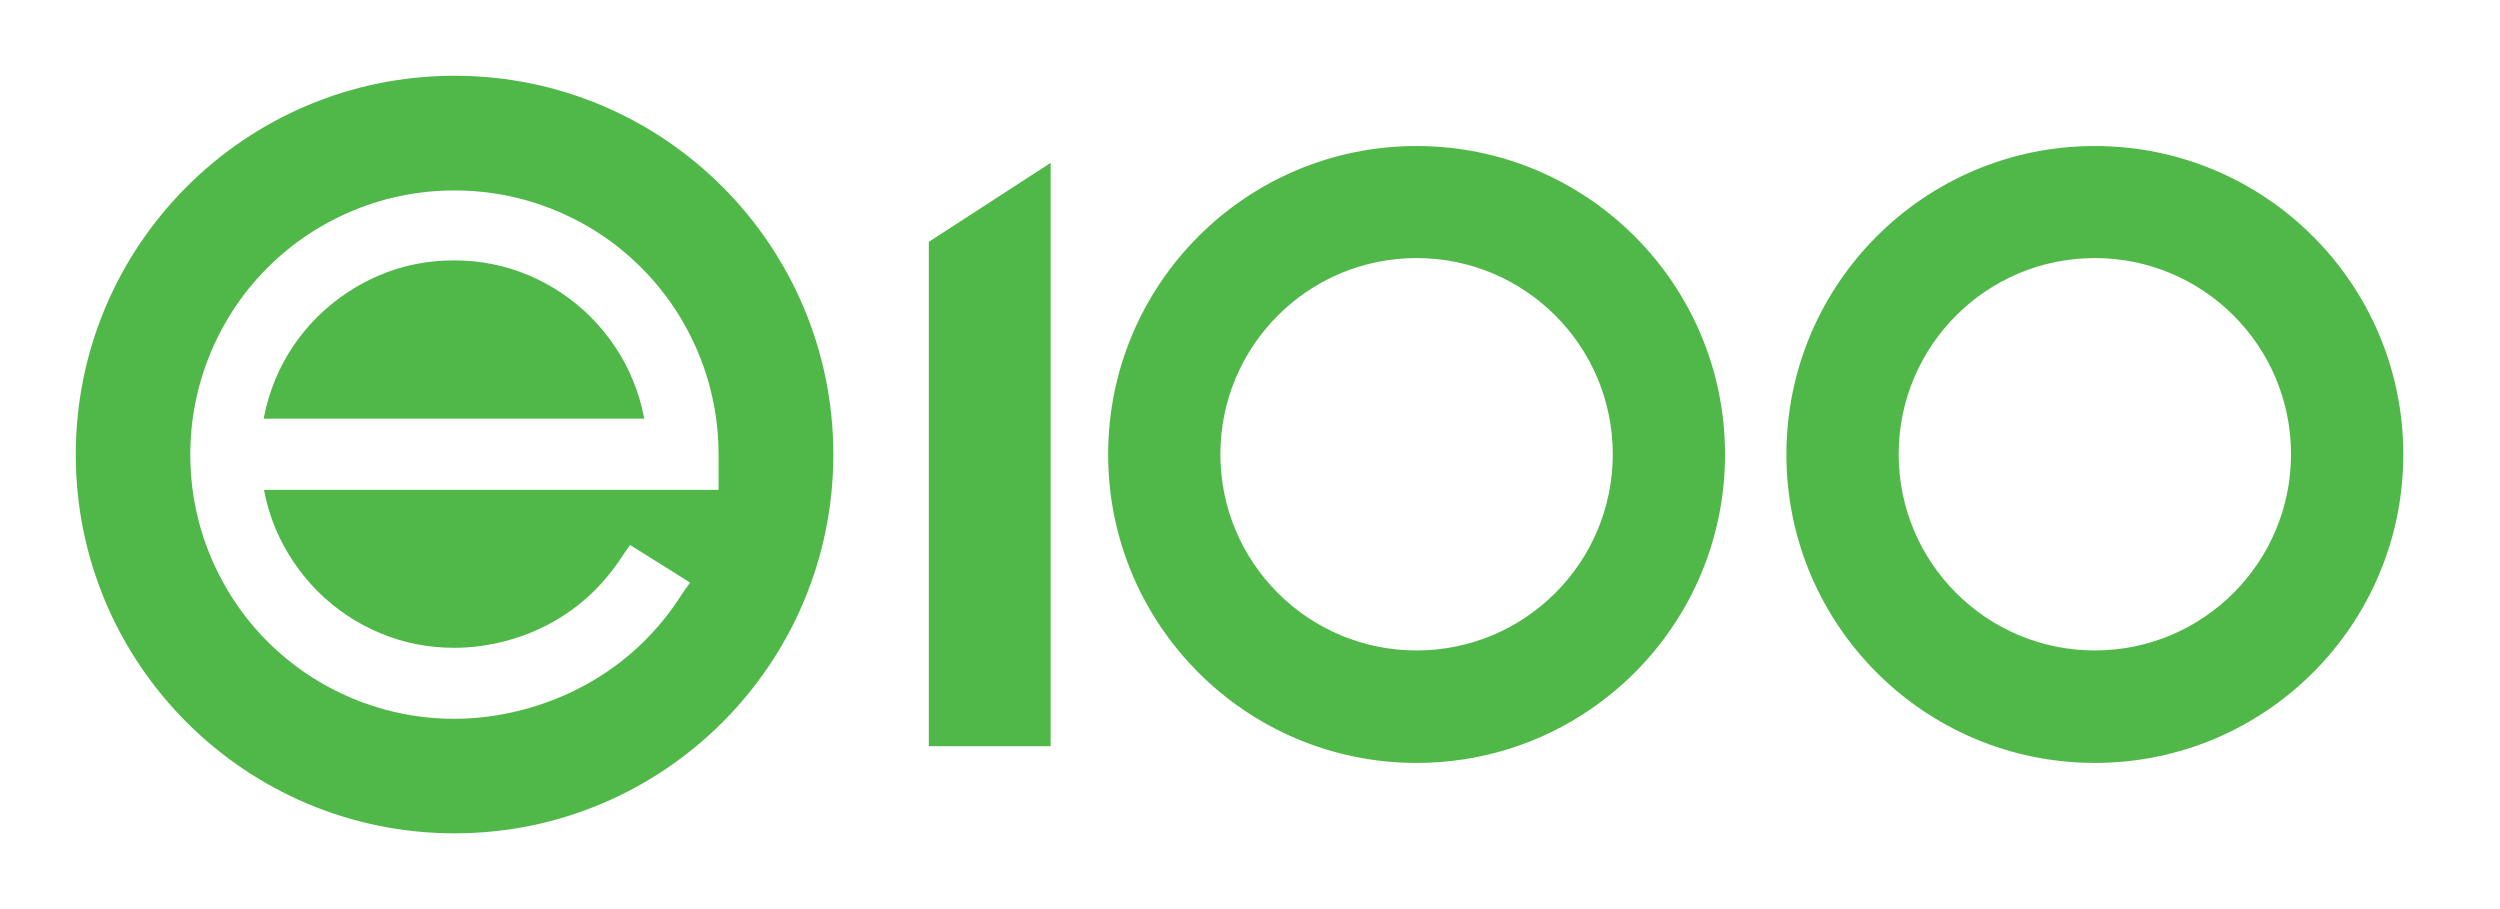 <svg xmlns="http://www.w3.org/2000/svg" width="66" height="24" viewBox="0 0 66 24" fill="none"><rect width="66" height="24" fill="none"/>
<path d="M27.737 4.299V19.699H24.521V6.385L27.737 4.299ZM55.304 3.855C50.805 3.855 47.161 7.499 47.161 11.998C47.161 16.497 50.805 20.141 55.304 20.141C59.803 20.141 63.447 16.497 63.447 11.998C63.447 7.501 59.803 3.855 55.304 3.855ZM55.304 17.172C52.447 17.172 50.125 14.857 50.125 11.992C50.125 9.135 52.439 6.813 55.304 6.813C58.161 6.813 60.483 9.127 60.483 11.992C60.481 14.849 58.167 17.172 55.304 17.172ZM37.398 3.855C32.899 3.855 29.255 7.499 29.255 11.998C29.255 16.497 32.899 20.141 37.398 20.141C41.897 20.141 45.541 16.497 45.541 11.998C45.541 7.501 41.897 3.855 37.398 3.855ZM37.398 17.172C34.541 17.172 32.218 14.857 32.218 11.992C32.218 9.135 34.533 6.813 37.398 6.813C40.255 6.813 42.577 9.127 42.577 11.992C42.577 14.849 40.263 17.172 37.398 17.172ZM15.596 8.37C15.119 7.893 14.561 7.521 13.938 7.26C13.329 7.004 12.67 6.874 11.984 6.874C11.298 6.874 10.642 7.004 10.032 7.26C9.417 7.519 8.857 7.893 8.372 8.372C7.895 8.849 7.522 9.407 7.262 10.03C7.126 10.367 7.024 10.709 6.961 11.052H17.008C16.943 10.699 16.842 10.358 16.706 10.032C16.46 9.427 16.087 8.869 15.596 8.37ZM12 2C6.478 2 2 6.478 2 12C2 17.523 6.478 22 12 22C17.523 22 22 17.523 22 12C22 6.478 17.523 2 12 2ZM18.974 12.933H6.97C7.035 13.284 7.136 13.623 7.27 13.946C7.528 14.561 7.903 15.121 8.382 15.606C8.859 16.083 9.417 16.456 10.04 16.716C10.649 16.972 11.306 17.102 11.994 17.102C12.877 17.102 13.792 16.866 14.571 16.434C15.33 16.016 15.965 15.413 16.456 14.64L16.635 14.388L18.218 15.379L18.029 15.646C17.384 16.675 16.525 17.493 15.478 18.069C14.423 18.654 13.187 18.976 11.998 18.976C11.073 18.976 10.176 18.798 9.332 18.449C8.475 18.094 7.712 17.586 7.063 16.937C6.414 16.288 5.906 15.525 5.551 14.668C5.202 13.824 5.024 12.927 5.024 12.002C5.024 11.077 5.202 10.18 5.551 9.336C5.906 8.479 6.414 7.716 7.063 7.067C7.712 6.418 8.475 5.91 9.332 5.555C10.176 5.206 11.073 5.028 11.998 5.028C12.923 5.028 13.82 5.206 14.664 5.555C15.521 5.91 16.284 6.418 16.931 7.067C17.58 7.716 18.088 8.479 18.443 9.336C18.792 10.18 18.97 11.077 18.97 12.002V12.933H18.974Z" fill="#50B848"/>
</svg>
